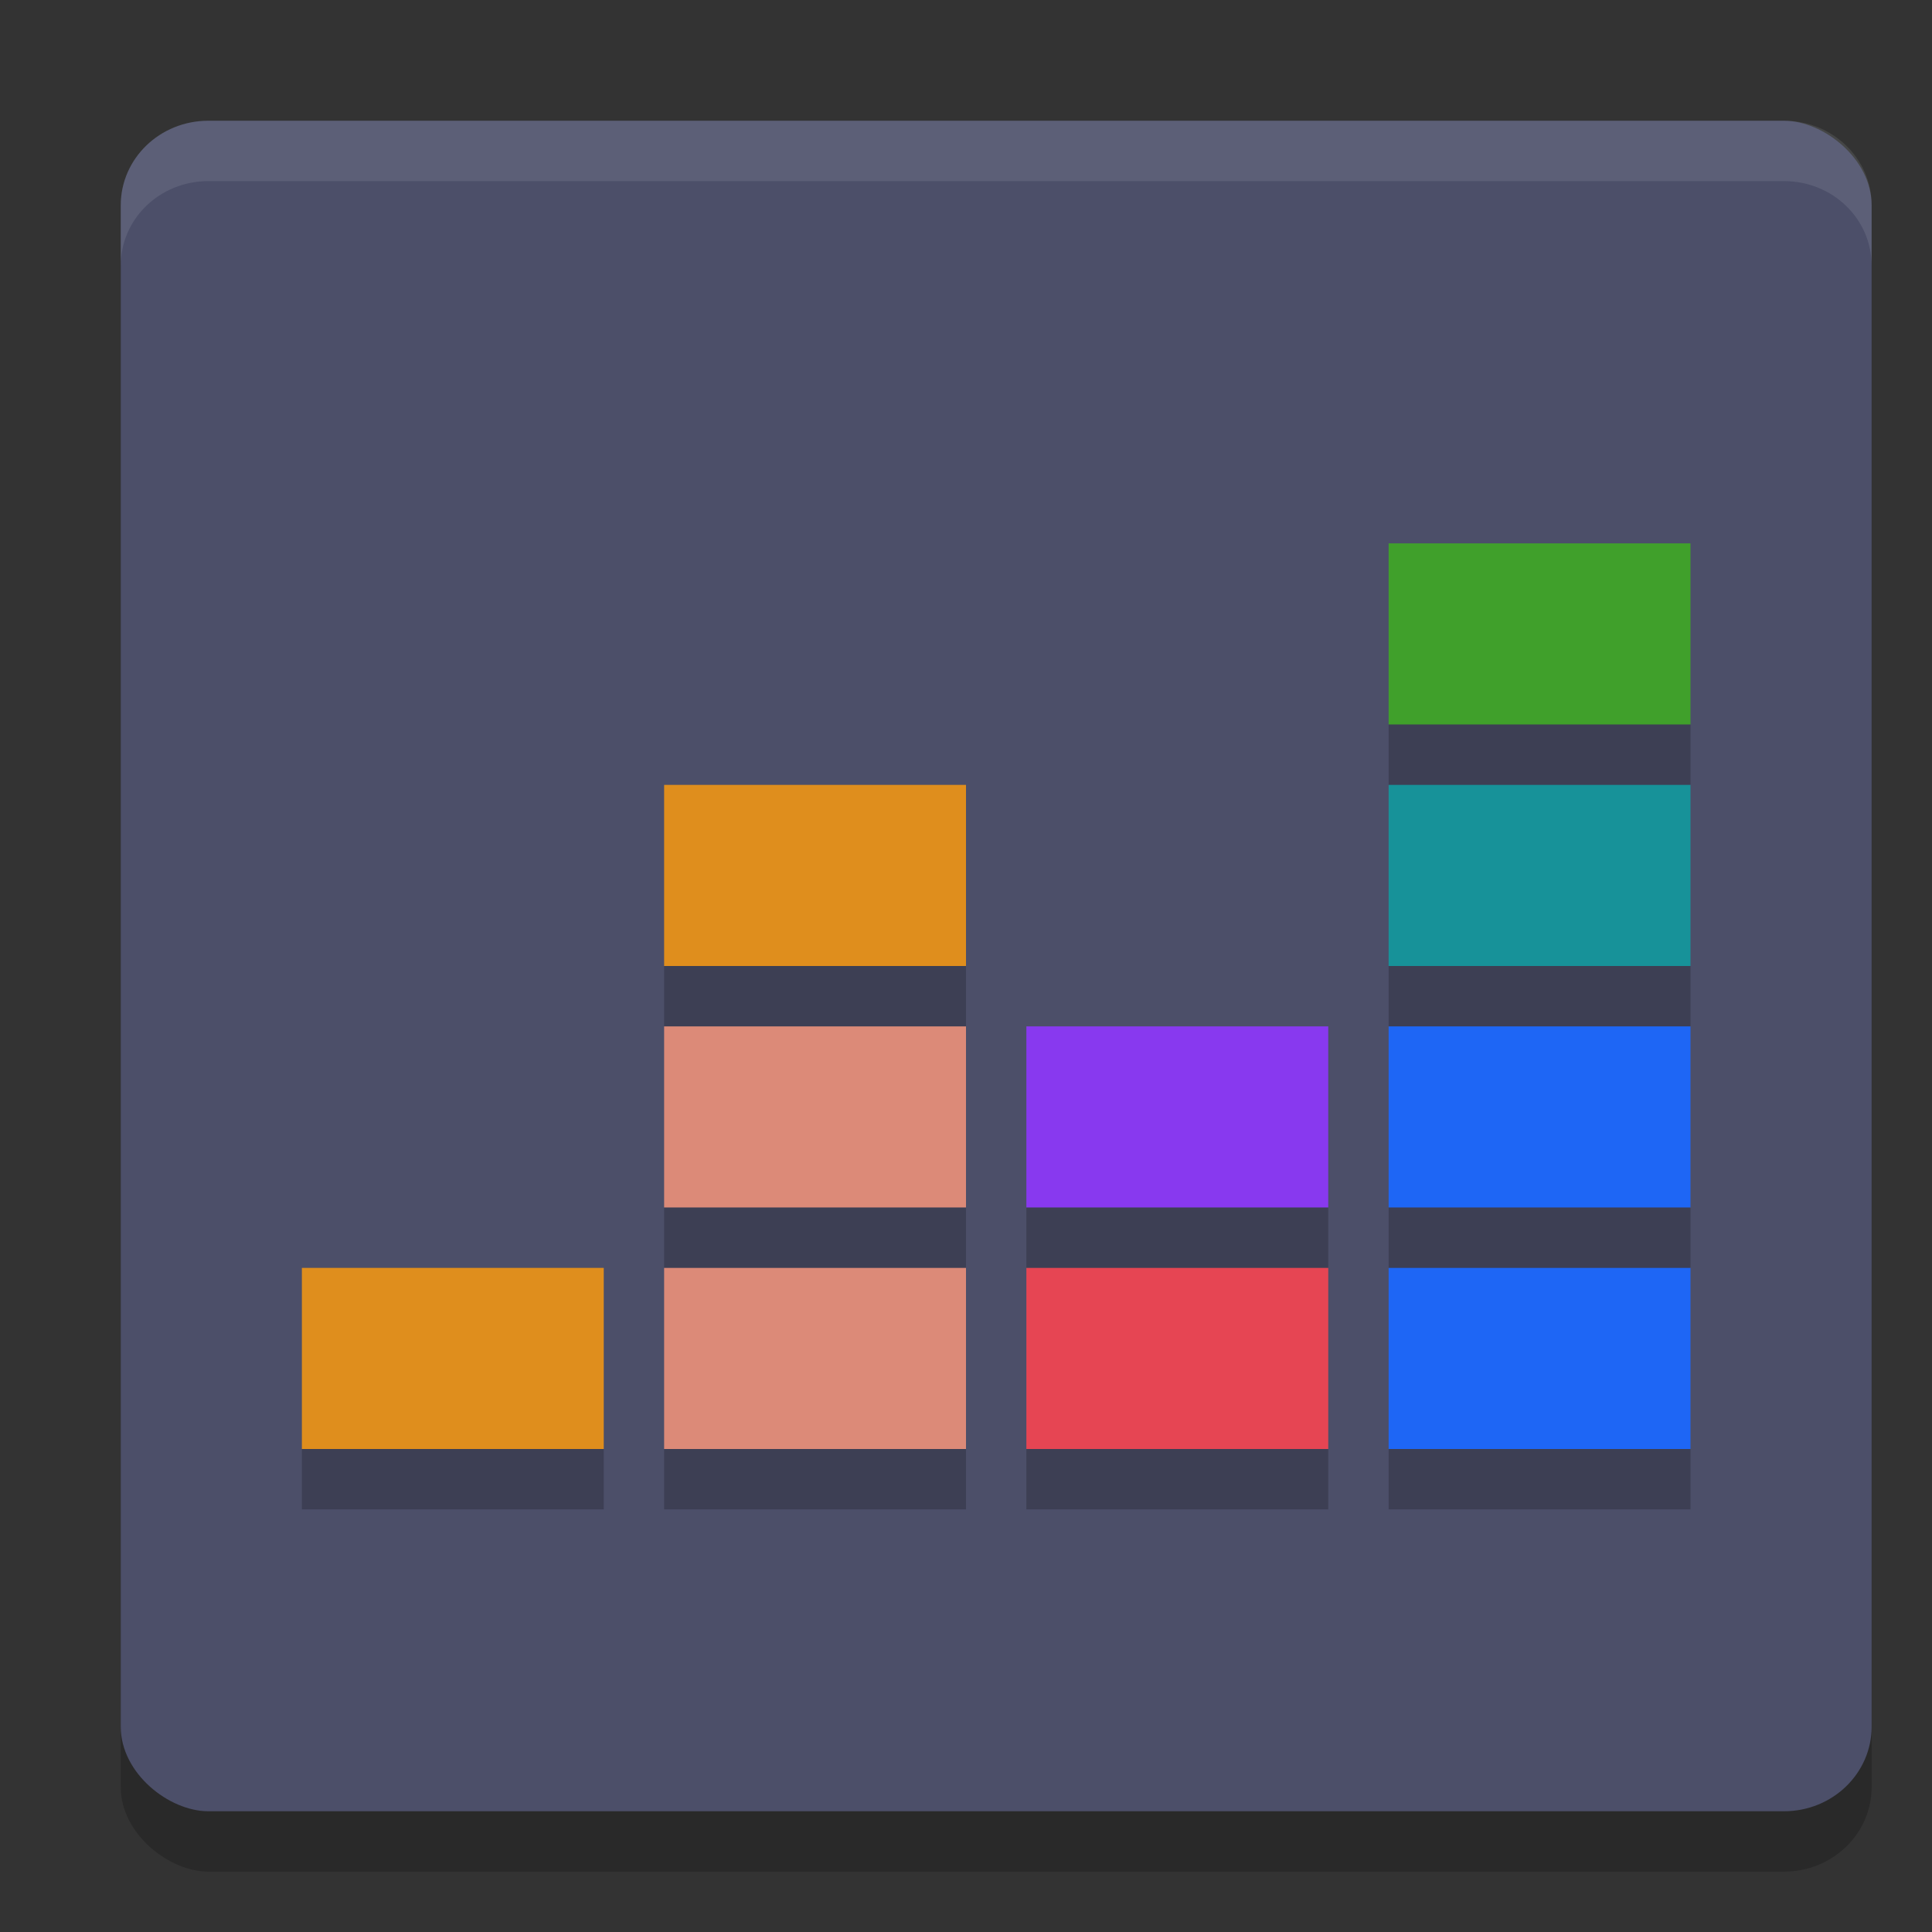 <svg xmlns="http://www.w3.org/2000/svg" width="32" height="32" version="1">
 <rect width="100%" height="100%" fill="#333333" stroke="none"/>
 <rect style="opacity:0.2" width="28" height="29" x="-31" y="-31" rx="1.4" ry="1.45" transform="matrix(0,-1,-1,0,0,0)"/>
 <rect style="fill:#4c4f69" width="28" height="29" x="-30" y="-31" rx="1.4" ry="1.45" transform="matrix(0,-1,-1,0,0,0)"/>
 <path style="fill:#40a02b" d="m 28,9 h -5 v 3 h 5 z"/>
 <path style="fill:#179299" d="m 28,13 h -5 v 3 h 5 z"/>
 <path style="fill:#1e66f5" d="m 28,17 h -5 v 3 h 5 z"/>
 <path style="fill:#df8e1d" d="M 10,21 H 5 v 3 h 5 z"/>
 <path style="fill:#dc8a78" d="m 16,21 h -5 v 3 h 5 z"/>
 <path style="fill:#1e66f5" d="m 28,21 h -5 v 3 h 5 z"/>
 <path style="fill:#8839ef" d="m 22,20 h -5 v -3 h 5 z"/>
 <path style="fill:#e64553" d="m 22,24 h -5 v -3 h 5 z"/>
 <path style="fill:#dc8a78" d="m 16,17 h -5 v 3 h 5 z"/>
 <path style="fill:#df8e1d" d="m 16,13 h -5 v 3 h 5 z"/>
 <path style="opacity:0.2" d="M 23 12 L 23 13 L 28 13 L 28 12 L 23 12 z M 11 16 L 11 17 L 16 17 L 16 16 L 11 16 z M 23 16 L 23 17 L 28 17 L 28 16 L 23 16 z M 11 20 L 11 21 L 16 21 L 16 20 L 11 20 z M 17 20 L 17 21 L 22 21 L 22 20 L 17 20 z M 23 20 L 23 21 L 28 21 L 28 20 L 23 20 z M 5 24 L 5 25 L 10 25 L 10 24 L 5 24 z M 11 24 L 11 25 L 16 25 L 16 24 L 11 24 z M 17 24 L 17 25 L 22 25 L 22 24 L 17 24 z M 23 24 L 23 25 L 28 25 L 28 24 L 23 24 z"/>
 <path style="fill:#eff1f5;opacity:0.1" d="M 3.449 2 C 2.646 2 2 2.625 2 3.4 L 2 4.4 C 2 3.625 2.646 3 3.449 3 L 29.551 3 C 30.354 3 31 3.625 31 4.4 L 31 3.4 C 31 2.625 30.354 2 29.551 2 L 3.449 2 z"/>
</svg>
